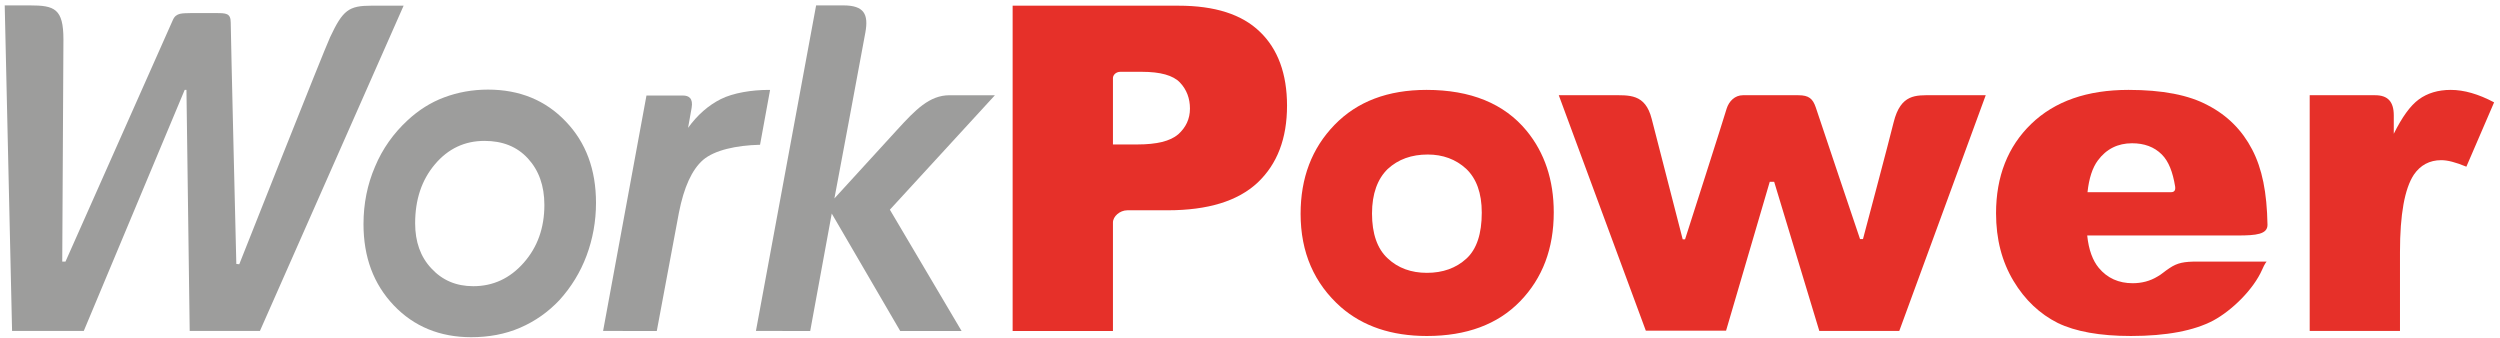 <svg fill="none" height="31" viewBox="0 0 229 31" width="229" xmlns="http://www.w3.org/2000/svg"><path d="m69.243 30.316 5.513-29.822h2.486c1.919 0 2.324.815 2.027 2.472-.297 1.684-2.838 15.21-2.838 15.21s4.216-4.617 5.811-6.356 2.892-3.096 4.73-3.096h4.162l-9.622 10.484 6.568 11.109h-5.622l-6.27-10.756-1.973 10.756z" fill="#9d9d9c"></path><path d="m55.243 30.316 3.973-21.565h3.351c.513 0 .946.244.784 1.141-.108.625-.324 1.82-.324 1.82.865-1.195 1.865-2.064 3-2.635 1.135-.57 2.838-.842 4.378-.842h.135l-.919 5.025c-2.189.054-4.162.489-5.216 1.385-1.027.896-1.757 2.499-2.216 4.835l-2.027 10.837z" fill="#9d9d9c"></path><path d="m44.378 12.906c-1.811 0-3.324.706-4.54 2.146s-1.811 3.232-1.811 5.405c0 1.684.486 3.069 1.486 4.128 1 1.086 2.27 1.63 3.838 1.63 1.811 0 3.351-.706 4.622-2.146 1.27-1.44 1.892-3.205 1.892-5.296 0-1.766-.513-3.178-1.514-4.264-1-1.087-2.324-1.603-3.973-1.603zm-11.081 7.605c0-1.847.351-3.612 1.054-5.242.676-1.63 1.703-3.069 3-4.264 1-.923 2.108-1.63 3.351-2.091 1.243-.462 2.567-.706 4-.706 2.892 0 5.27.978 7.108 2.906 1.865 1.928 2.784 4.427 2.784 7.469 0 1.684-.297 3.314-.865 4.835s-1.405 2.879-2.486 4.074c-1.027 1.086-2.216 1.928-3.595 2.526s-2.892.869-4.487.869c-2.865 0-5.243-.978-7.081-2.906-1.865-1.956-2.784-4.427-2.784-7.469z" fill="#9d9d9c"></path><path d="m.432.494h2.297c2.27 0 3.081.299 3.081 3.123 0 1.548-.108 20.343-.108 20.343h.297s9.432-21.239 9.838-22.136c.297-.679.892-.598 1.622-.625h2.297c.946 0 1.378 0 1.378.869 0 .896.513 22.109.513 22.109l.27.027s7.73-19.528 8.324-20.805c1.162-2.472 1.703-2.879 3.784-2.879h2.946l-13.162 29.795h-6.433l-.297-22.082h-.162l-9.243 22.082h-6.568z" fill="#9d9d9c"></path><g fill="#e63029"><path d="m211.541 8.723h6.027c1.162 0 1.702.598 1.702 1.847v1.684c.757-1.521 1.514-2.58 2.298-3.151.783-.57 1.756-.869 2.919-.869 1.216 0 2.54.38 3.973 1.141l-2.541 5.894c-.973-.407-1.73-.598-2.297-.598-1.081 0-1.919.462-2.514 1.331-.838 1.276-1.27 3.612-1.27 7.089v7.225h-8.27v-21.593z"></path><path d="m204.973 21.57h-13.784c.135 1.331.514 2.309 1.054 2.961.784.951 1.838 1.412 3.108 1.412.811 0 1.595-.19 2.298-.625.351-.19.621-.462 1.081-.76.73-.489 1.324-.598 2.567-.598h6.325s-.162.163-.406.733c-.784 1.793-2.729 3.721-4.486 4.672-1.757.923-4.27 1.412-7.541 1.412-2.838 0-5.081-.407-6.702-1.195-1.622-.815-3-2.091-4.055-3.857-1.054-1.765-1.594-3.802-1.594-6.193 0-3.368 1.081-6.111 3.216-8.175 2.162-2.091 5.135-3.123 8.919-3.123 3.081 0 5.514.462 7.27 1.412 1.784.923 3.135 2.281 4.054 4.047.919 1.766 1.352 3.911 1.406 6.899 0 .869-1.027.978-2.73.978zm-6.108-3.966c.27 0 .432-.136.378-.516-.216-1.331-.594-2.309-1.216-2.933-.703-.706-1.622-1.032-2.73-1.032-1.297 0-2.351.516-3.135 1.575-.486.652-.811 1.63-.946 2.906z"></path><path d="m142.784 8.723h4.784c1.675 0 3.135-.163 3.729 2.173.352 1.385 2.838 11.027 2.838 11.027h.216s3.649-11.38 3.811-11.978c.216-.679.757-1.222 1.487-1.222h5.081c.973 0 1.324.326 1.594 1.114.19.598 4.054 12.059 4.054 12.059h.271s2.486-9.343 2.81-10.701c.649-2.607 2.055-2.472 3.514-2.472h4.919l-7.919 21.593h-7.324l-4.135-13.662h-.406l-4 13.635h-7.351z"></path><path d="m119.135 19.587c0-3.287 1.027-6.003 3.108-8.148 2.081-2.146 4.892-3.205 8.433-3.205 4.027 0 7.108 1.249 9.162 3.748 1.649 2.01 2.486 4.509 2.486 7.469 0 3.313-1.027 6.03-3.081 8.148s-4.919 3.178-8.54 3.178c-3.243 0-5.865-.896-7.865-2.635-2.46-2.173-3.703-5.025-3.703-8.556zm6.541-.027c0 1.847.486 3.232 1.432 4.101.946.896 2.162 1.331 3.595 1.331 1.459 0 2.675-.435 3.621-1.304s1.406-2.281 1.406-4.21c0-1.793-.487-3.123-1.433-4.02-.946-.869-2.135-1.304-3.513-1.304-1.487 0-2.703.434-3.676 1.331-.919.896-1.432 2.254-1.432 4.074z"></path><path d="m92.73.521h15.216c3.324 0 5.811.788 7.46 2.39 1.648 1.575 2.486 3.857 2.486 6.763 0 3.015-.892 5.351-2.703 7.062-1.811 1.684-4.54 2.526-8.243 2.526h-3.676c-.702 0-1.324.57-1.324 1.114v9.941h-9.189v-29.795zm9.216 6.627v6.084h2.243c1.757 0 3-.299 3.73-.923.703-.625 1.081-1.412 1.081-2.363 0-.923-.297-1.738-.919-2.39-.621-.652-1.784-.978-3.486-.978h-1.973c-.406 0-.676.299-.676.57z"></path></g></svg>
